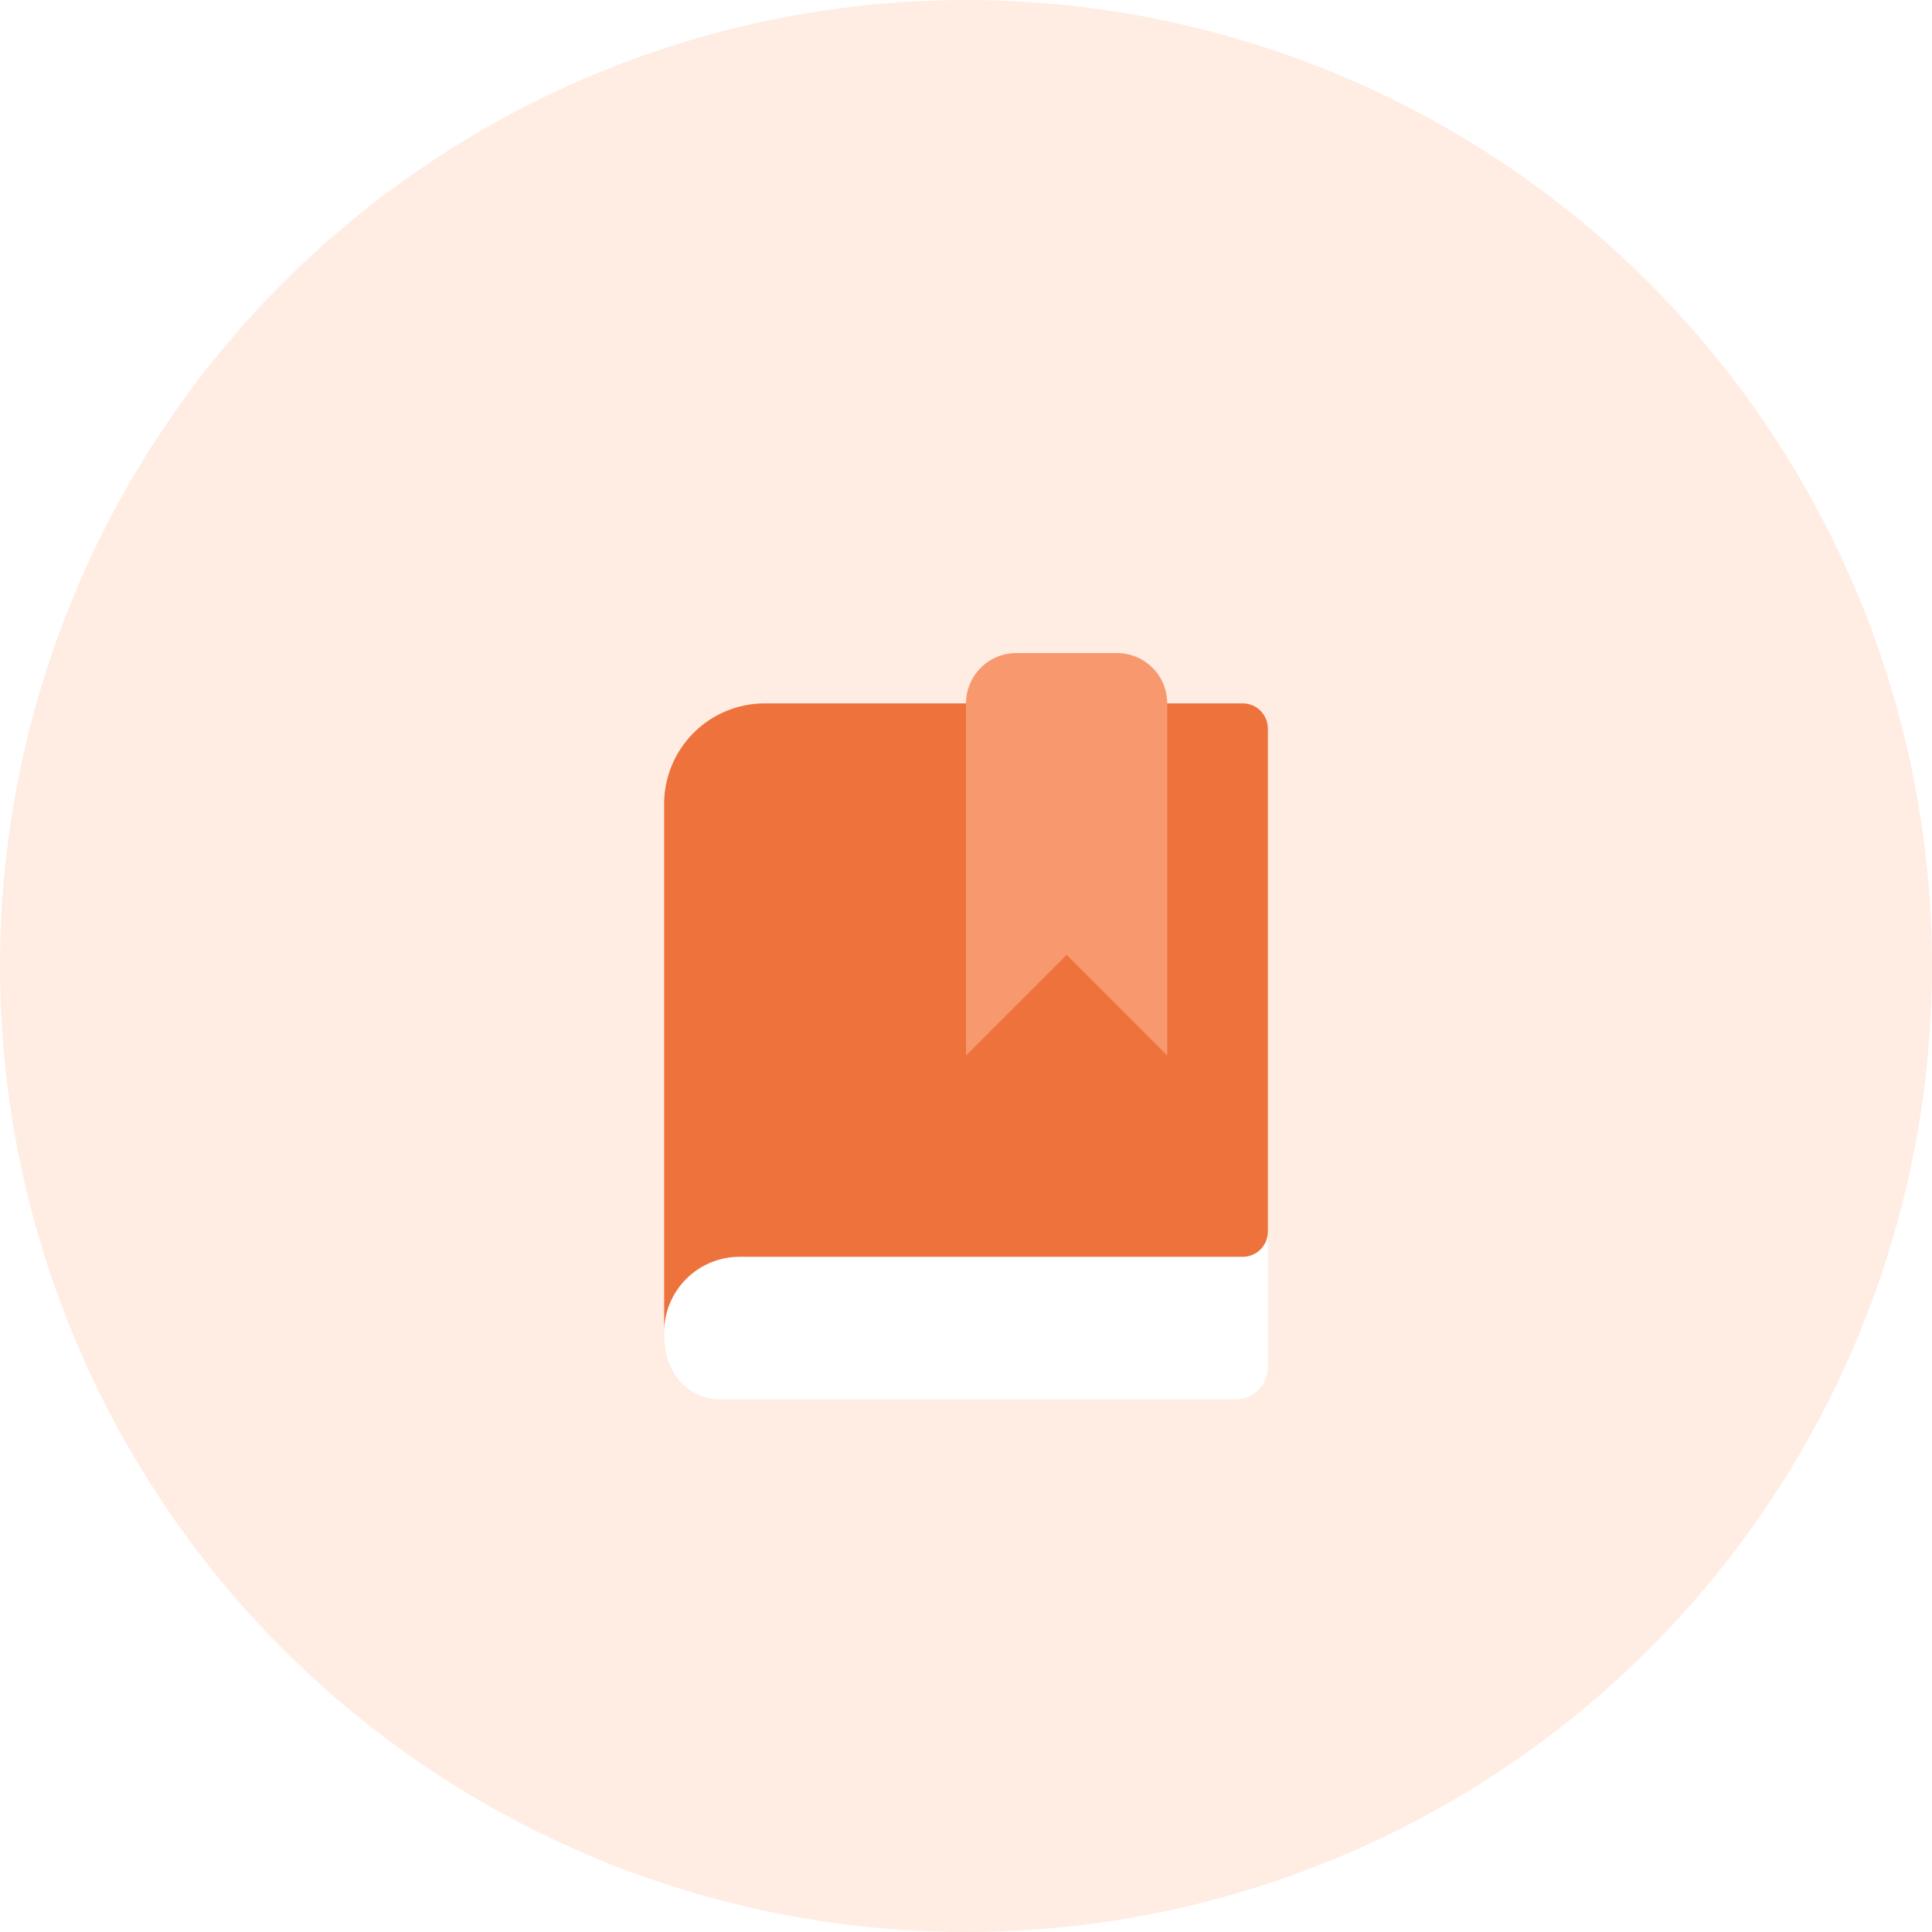 <svg width="120" height="120" viewBox="0 0 120 120" fill="none" xmlns="http://www.w3.org/2000/svg">
<circle cx="60" cy="60" r="60" fill="#FFEDE3"/>
<g filter="url(#filter0_d)">
<path d="M41.25 72.5V78.75C41.25 82.083 43.523 82.917 44.659 82.917H76.75C77.855 82.917 78.75 82.021 78.75 80.917V72.5H41.25Z" fill="white"/>
<path d="M60 39.688H47.5C45.842 39.688 44.253 40.346 43.081 41.518C41.908 42.69 41.25 44.28 41.25 45.938V78.75C41.25 77.507 41.744 76.314 42.623 75.435C43.502 74.556 44.694 74.062 45.938 74.062H77.188C77.602 74.062 77.999 73.898 78.292 73.605C78.585 73.312 78.75 72.914 78.75 72.5V41.25C78.75 40.836 78.585 40.438 78.292 40.145C77.999 39.852 77.602 39.688 77.188 39.688H72.5" fill="#EE723C"/>
<path d="M72.5 61.562L66.25 55.312L60 61.562V39.688C60 38.859 60.329 38.064 60.915 37.478C61.501 36.892 62.296 36.562 63.125 36.562H69.375C70.204 36.562 70.999 36.892 71.585 37.478C72.171 38.064 72.5 38.859 72.5 39.688V61.562Z" fill="#F8986E"/>
</g>
<defs>
<filter id="filter0_d" x="20" y="24" width="80" height="80" filterUnits="userSpaceOnUse" color-interpolation-filters="sRGB">
<feFlood flood-opacity="0" result="BackgroundImageFix"/>
<feColorMatrix in="SourceAlpha" type="matrix" values="0 0 0 0 0 0 0 0 0 0 0 0 0 0 0 0 0 0 127 0"/>
<feOffset dy="4"/>
<feGaussianBlur stdDeviation="7.5"/>
<feColorMatrix type="matrix" values="0 0 0 0 0.957 0 0 0 0 0.761 0 0 0 0 0.612 0 0 0 1 0"/>
<feBlend mode="normal" in2="BackgroundImageFix" result="effect1_dropShadow"/>
<feBlend mode="normal" in="SourceGraphic" in2="effect1_dropShadow" result="shape"/>
</filter>
</defs>
</svg>

